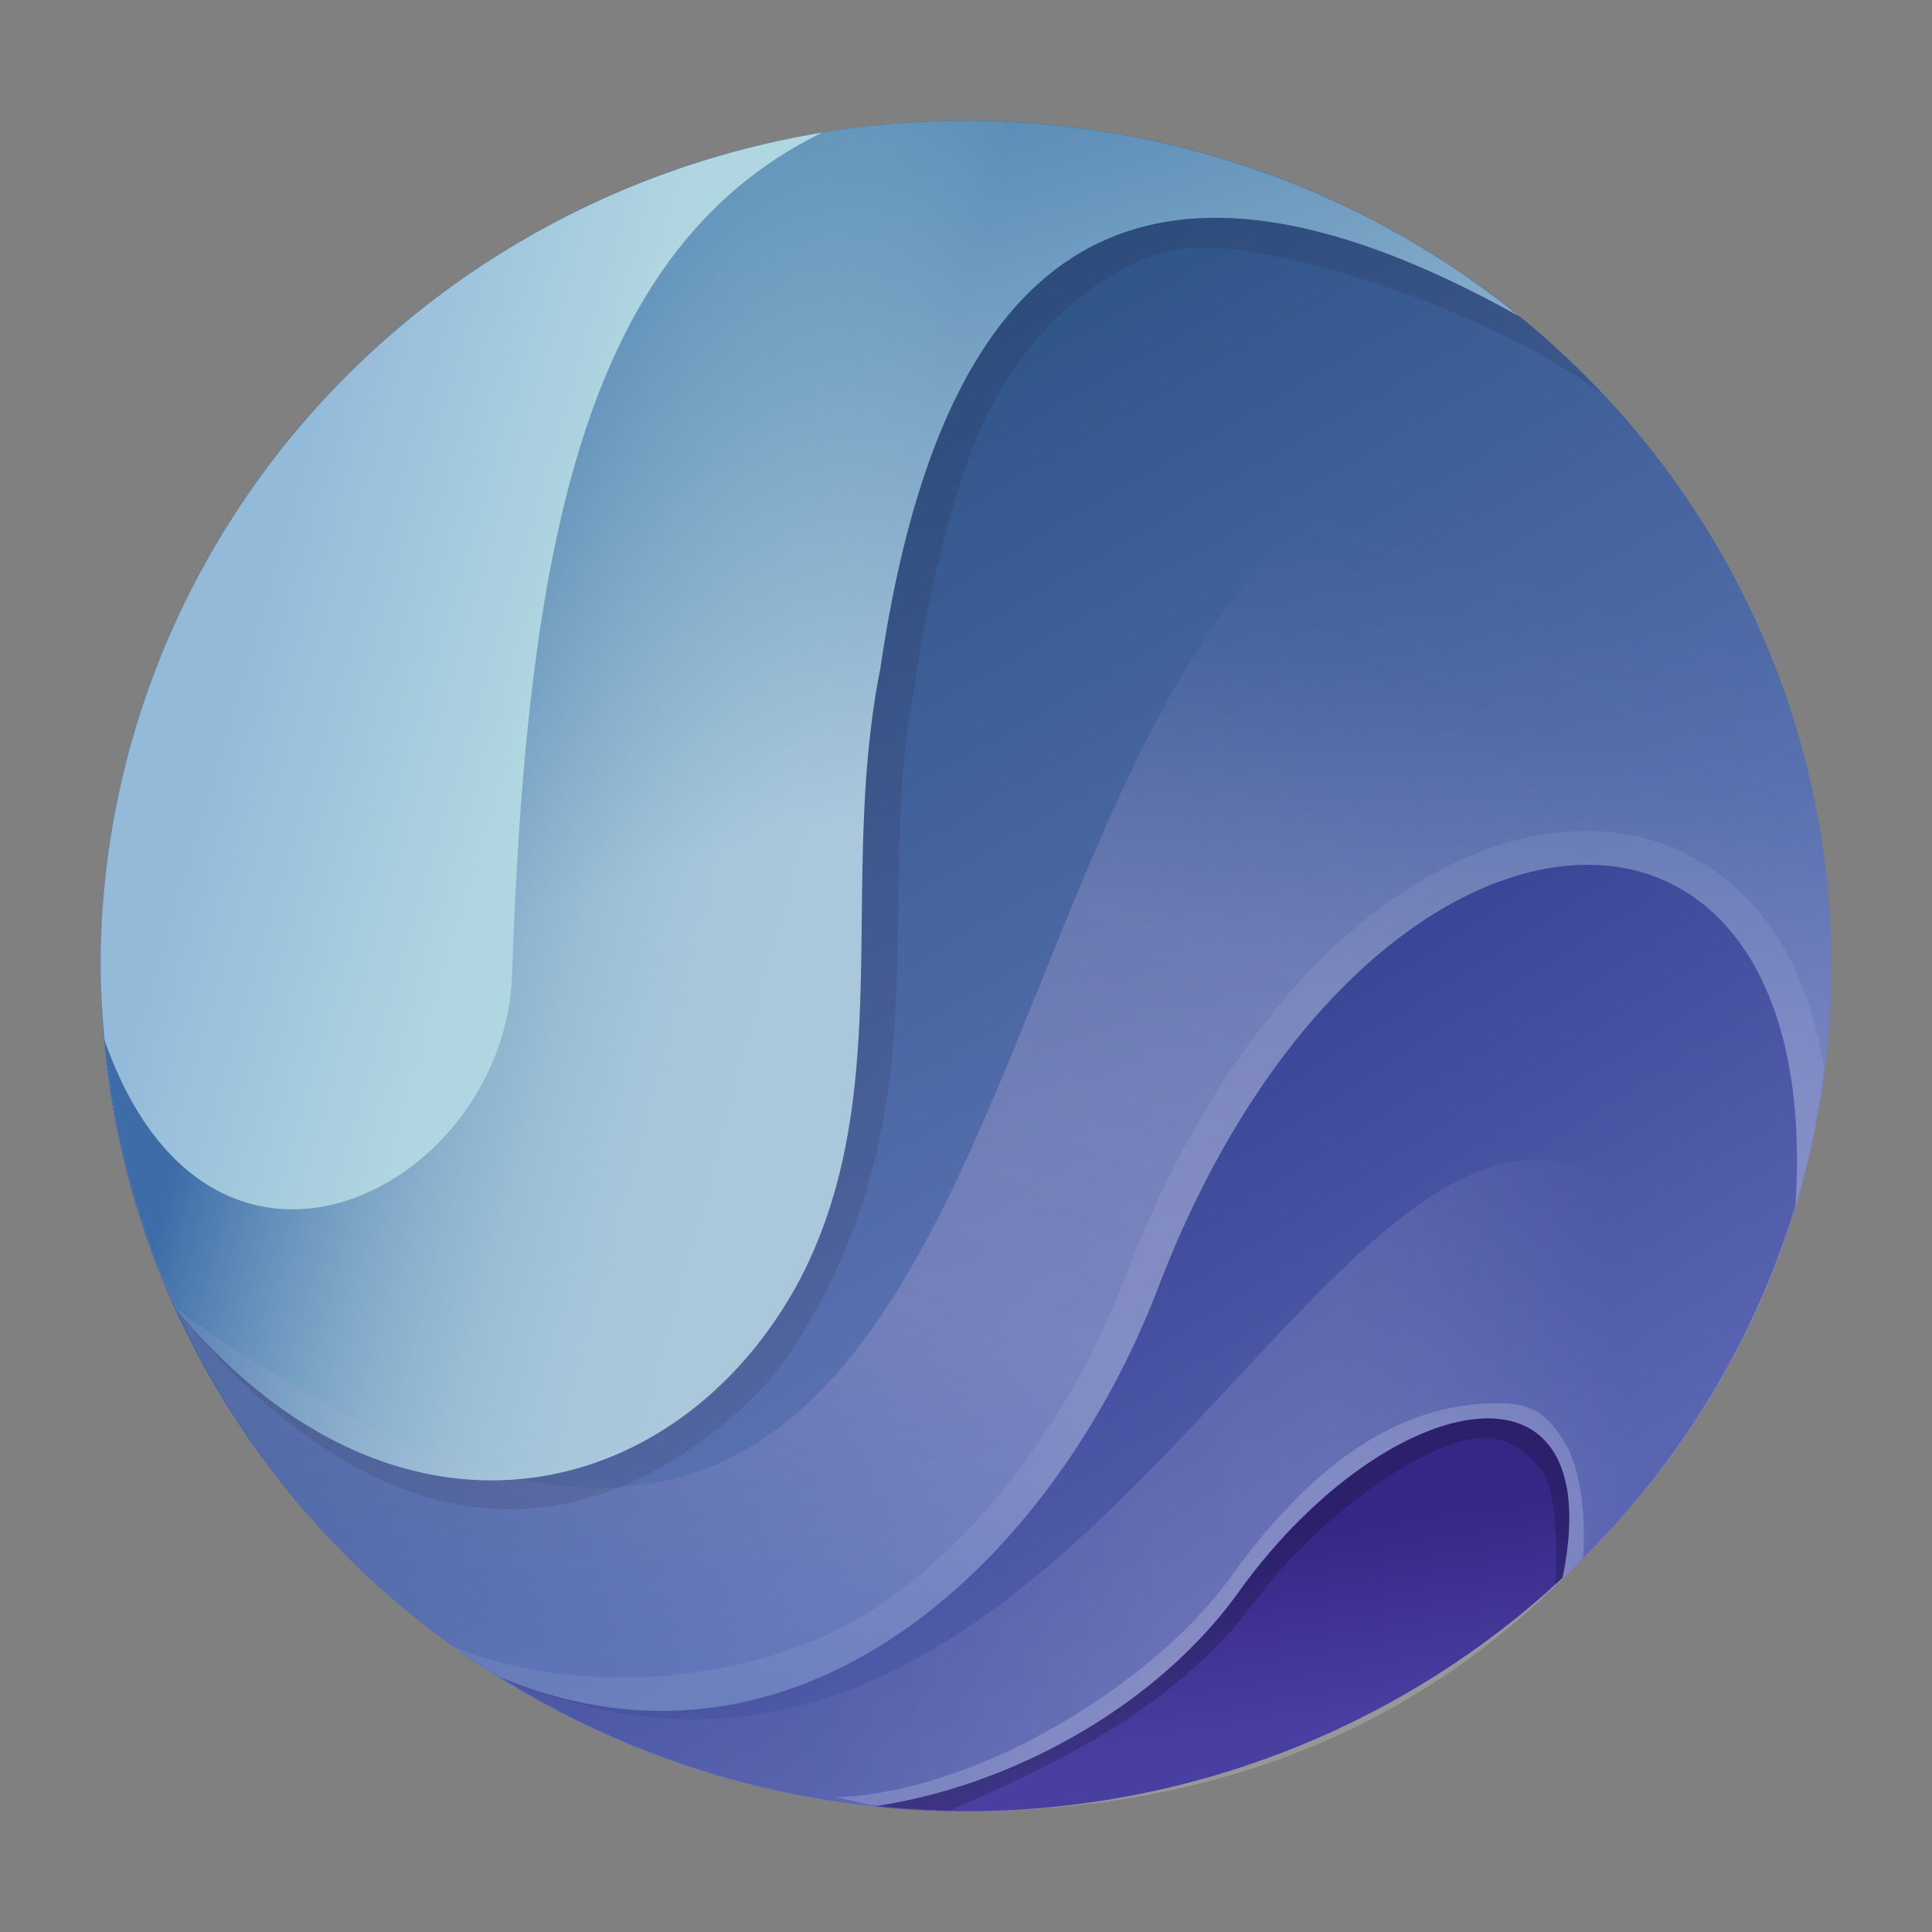 <?xml version="1.0" encoding="UTF-8" standalone="no"?>
<svg
   height="48"
   width="48"
   version="1.1"
   id="svg6"
   sodipodi:docname="applications-internet.svg"
   inkscape:version="1.3 (0e150ed6c4, 2023-07-21)"
   xmlns:inkscape="http://www.inkscape.org/namespaces/inkscape"
   xmlns:sodipodi="http://sodipodi.sourceforge.net/DTD/sodipodi-0.dtd"
   xmlns:xlink="http://www.w3.org/1999/xlink"
   xmlns="http://www.w3.org/2000/svg"
   xmlns:svg="http://www.w3.org/2000/svg">
  <rect width="100%" height="100%" fill="#808080" stroke="none"/>
  <defs
     id="defs10">
    <linearGradient
       inkscape:collect="always"
       xlink:href="#linearGradient871"
       id="linearGradient873"
       x1="300.332"
       y1="46.382"
       x2="347.531"
       y2="125.611"
       gradientUnits="userSpaceOnUse"
       gradientTransform="matrix(0.344,0,0,0.336,-84.082,-11.028)" />
    <linearGradient
       inkscape:collect="always"
       id="linearGradient871">
      <stop
         style="stop-color:#244d7d;stop-opacity:1"
         offset="0"
         id="stop867" />
      <stop
         style="stop-color:#6176b9;stop-opacity:1"
         offset="1"
         id="stop869" />
    </linearGradient>
    <linearGradient
       inkscape:collect="always"
       xlink:href="#linearGradient853"
       id="linearGradient855"
       x1="286.795"
       y1="32.573"
       x2="305.911"
       y2="93.089"
       gradientUnits="userSpaceOnUse"
       gradientTransform="matrix(0.344,0,0,0.336,-84.082,-11.028)" />
    <linearGradient
       inkscape:collect="always"
       id="linearGradient853">
      <stop
         style="stop-color:#3d77a8;stop-opacity:1"
         offset="0"
         id="stop849" />
      <stop
         style="stop-color:#aac7dc;stop-opacity:1"
         offset="1"
         id="stop851" />
    </linearGradient>
    <linearGradient
       inkscape:collect="always"
       xlink:href="#linearGradient865"
       id="linearGradient859"
       gradientUnits="userSpaceOnUse"
       x1="261.314"
       y1="103.042"
       x2="298.745"
       y2="112.996"
       gradientTransform="matrix(0.344,0,0,0.336,-84.082,-11.028)" />
    <linearGradient
       id="linearGradient865"
       inkscape:collect="always">
      <stop
         id="stop861"
         offset="0"
         style="stop-color:#3d6ca8;stop-opacity:1" />
      <stop
         id="stop863"
         offset="1"
         style="stop-color:#a4d4da;stop-opacity:0" />
    </linearGradient>
    <linearGradient
       inkscape:collect="always"
       xlink:href="#linearGradient845"
       id="linearGradient847"
       x1="264.499"
       y1="71.977"
       x2="285.072"
       y2="77.949"
       gradientUnits="userSpaceOnUse"
       gradientTransform="matrix(0.344,0,0,0.336,-84.082,-11.028)" />
    <linearGradient
       inkscape:collect="always"
       id="linearGradient845">
      <stop
         style="stop-color:#94bada;stop-opacity:1"
         offset="0"
         id="stop841" />
      <stop
         style="stop-color:#b0d6e1;stop-opacity:1"
         offset="1"
         id="stop843" />
    </linearGradient>
    <linearGradient
       inkscape:collect="always"
       xlink:href="#linearGradient906"
       id="linearGradient910"
       gradientUnits="userSpaceOnUse"
       x1="331.269"
       y1="169.691"
       x2="361.862"
       y2="78.12"
       gradientTransform="matrix(0.344,0,0,0.336,-84.082,-11.028)" />
    <linearGradient
       inkscape:collect="always"
       id="linearGradient906">
      <stop
         style="stop-color:#cdb4de;stop-opacity:0"
         offset="0"
         id="stop902" />
      <stop
         id="stop914"
         offset="0.322"
         style="stop-color:#cdb4de;stop-opacity:0.463;" />
      <stop
         id="stop912"
         offset="0.497"
         style="stop-color:#cdb4de;stop-opacity:0.502;" />
      <stop
         style="stop-color:#cdb4de;stop-opacity:0.447;"
         offset="0.662"
         id="stop916" />
      <stop
         id="stop918"
         offset="0.894"
         style="stop-color:#cdb4de;stop-opacity:0.071;" />
      <stop
         style="stop-color:#cdb4de;stop-opacity:0;"
         offset="1"
         id="stop904" />
    </linearGradient>
    <linearGradient
       inkscape:collect="always"
       xlink:href="#linearGradient879"
       id="linearGradient881"
       x1="324.027"
       y1="111.877"
       x2="348.378"
       y2="149.601"
       gradientUnits="userSpaceOnUse"
       gradientTransform="matrix(0.344,0,0,0.336,-84.082,-11.028)" />
    <linearGradient
       inkscape:collect="always"
       id="linearGradient879">
      <stop
         style="stop-color:#374394;stop-opacity:1"
         offset="0"
         id="stop875" />
      <stop
         style="stop-color:#5a65b2;stop-opacity:1"
         offset="1"
         id="stop877" />
    </linearGradient>
    <linearGradient
       inkscape:collect="always"
       xlink:href="#linearGradient956"
       id="linearGradient960"
       gradientUnits="userSpaceOnUse"
       x1="301.21"
       y1="148.454"
       x2="362.291"
       y2="143.305"
       gradientTransform="matrix(0.344,0,0,0.336,-84.082,-11.028)" />
    <linearGradient
       inkscape:collect="always"
       id="linearGradient956">
      <stop
         style="stop-color:#ffffff;stop-opacity:0.185"
         offset="0"
         id="stop952" />
      <stop
         id="stop964"
         offset="0.442"
         style="stop-color:#ffffff;stop-opacity:0.459;" />
      <stop
         id="stop962"
         offset="0.651"
         style="stop-color:#ffffff;stop-opacity:0.482;" />
      <stop
         style="stop-color:#ffffff;stop-opacity:0.373;"
         offset="0.77"
         id="stop966" />
      <stop
         style="stop-color:#ffffff;stop-opacity:0;"
         offset="1"
         id="stop954" />
    </linearGradient>
    <linearGradient
       inkscape:collect="always"
       xlink:href="#linearGradient887"
       id="linearGradient889"
       x1="346.999"
       y1="144.46"
       x2="349.329"
       y2="158.792"
       gradientUnits="userSpaceOnUse"
       gradientTransform="matrix(0.344,0,0,0.336,-84.082,-11.028)" />
    <linearGradient
       inkscape:collect="always"
       id="linearGradient887">
      <stop
         style="stop-color:#362685;stop-opacity:1"
         offset="0"
         id="stop883" />
      <stop
         style="stop-color:#493fa0;stop-opacity:1"
         offset="1"
         id="stop885" />
    </linearGradient>
  </defs>
  <sodipodi:namedview
     id="namedview8"
     pagecolor="#ffffff"
     bordercolor="#666666"
     borderopacity="1.0"
     inkscape:showpageshadow="2"
     inkscape:pageopacity="0.0"
     inkscape:pagecheckerboard="0"
     inkscape:deskcolor="#d1d1d1"
     showgrid="false"
     inkscape:zoom="4.9166667"
     inkscape:cx="13.118644"
     inkscape:cy="-8.4406779"
     inkscape:window-width="1920"
     inkscape:window-height="994"
     inkscape:window-x="0"
     inkscape:window-y="0"
     inkscape:window-maximized="1"
     inkscape:current-layer="svg6" />
  <ellipse
     style="fill:url(#linearGradient873);fill-opacity:1;stroke:none;stroke-width:3.97;stroke-linecap:round;stroke-linejoin:miter;stroke-miterlimit:4;stroke-dasharray:none;stroke-opacity:1;paint-order:stroke markers fill"
     id="path825"
     cx="24"
     cy="24"
     rx="21.5"
     ry="21" />
  <path
     style="fill:url(#linearGradient855);fill-opacity:1;stroke:none;stroke-width:0.34px;stroke-linecap:butt;stroke-linejoin:miter;stroke-opacity:1"
     d="M 24,3 A 21.5,21 0 0 0 2.5,24 a 21.5,21 0 0 0 1.879,8.522 c 4.231,5.1 9.386,5.225 12.888,2.444 1.048,-0.832 1.947,-1.925 2.63,-3.221 2.389,-4.647 0.923,-9.844 1.975,-15.135 0.408,-2.784 1.044,-5.073 1.931,-6.841 2.493,-4.964 6.968,-5.807 13.944,-1.908 A 21.5,21 0 0 0 24,3 Z"
     id="path819"
     inkscape:connector-curvature="0" />
  <path
     inkscape:connector-curvature="0"
     id="path857"
     d="M 24,3 A 21.5,21 0 0 0 2.5,24 a 21.5,21 0 0 0 1.879,8.522 c 4.231,5.1 9.386,5.225 12.888,2.444 1.048,-0.832 1.947,-1.925 2.63,-3.221 2.389,-4.647 0.923,-9.844 1.975,-15.135 0.408,-2.784 1.044,-5.073 1.931,-6.841 2.493,-4.964 6.968,-5.807 13.944,-1.908 A 21.5,21 0 0 0 24,3 Z"
     style="fill:url(#linearGradient859);fill-opacity:1;stroke:none;stroke-width:0.34px;stroke-linecap:butt;stroke-linejoin:miter;stroke-opacity:1" />
  <path
     style="fill:url(#linearGradient847);fill-opacity:1;stroke:none;stroke-width:0.34px;stroke-linecap:butt;stroke-linejoin:miter;stroke-opacity:1"
     d="M 20.42,3.297 A 21.5,21 0 0 0 2.5,24 a 21.5,21 0 0 0 0.1,1.85 c 2.64,7.502 9.942,3.677 10.123,-1.634 0.367,-10.781 1.835,-18.048 7.698,-20.919 z"
     id="path817"
     inkscape:connector-curvature="0" />
  <path
     style="opacity:0.529;fill:url(#linearGradient910);fill-opacity:1;stroke:none;stroke-width:0.34px;stroke-linecap:butt;stroke-linejoin:miter;stroke-opacity:1"
     d="M 41.244,11.497 C 20.99,5.82 30.181,50.925 4.38,32.523 c 3.445,7.578 11.132,12.466 19.62,12.477 11.874,-2.12e-4 21.5,-9.402 21.499,-21 -0.008,-4.506 -1.5,-8.889 -4.255,-12.503 z"
     id="path891"
     inkscape:connector-curvature="0"
     sodipodi:nodetypes="ccccc" />
  <path
     style="fill:url(#linearGradient881);fill-opacity:1;stroke:none;stroke-width:0.34px;stroke-linecap:butt;stroke-linejoin:miter;stroke-opacity:1"
     d="m 39.531,21.486 c -3.528,-0.06 -8.051,3.439 -10.754,10.499 -2.632,6.876 -9.004,12.779 -16.375,9.671 a 21.5,21 0 0 0 11.598,3.343 21.5,21 0 0 0 20.607,-15.051 c 0.37,-5.587 -1.964,-8.41 -5.075,-8.462 z"
     id="path821"
     inkscape:connector-curvature="0" />
  <path
     inkscape:connector-curvature="0"
     style="opacity:0.239;fill:url(#linearGradient960);fill-opacity:1;stroke:none;stroke-width:0.34px;stroke-linecap:butt;stroke-linejoin:miter;stroke-opacity:1"
     d="M 38.3,28.822 C 31.933,28.565 25.637,46.841 12.909,41.852 12.74,41.79 12.572,41.728 12.402,41.657 a 21.5,21 0 0 0 11.598,3.343 21.5,21 0 0 0 19.261,-11.722 C 41.533,30.152 39.914,28.887 38.3,28.822 Z"
     id="path947" />
  <path
     style="color:#000000;font-style:normal;font-variant:normal;font-weight:normal;font-stretch:normal;font-size:medium;line-height:normal;font-family:sans-serif;font-variant-ligatures:normal;font-variant-position:normal;font-variant-caps:normal;font-variant-numeric:normal;font-variant-alternates:normal;font-feature-settings:normal;text-indent:0;text-align:start;text-decoration:none;text-decoration-line:none;text-decoration-style:solid;text-decoration-color:#000000;letter-spacing:normal;word-spacing:normal;text-transform:none;writing-mode:lr-tb;direction:ltr;text-orientation:mixed;dominant-baseline:auto;baseline-shift:baseline;text-anchor:start;white-space:normal;shape-padding:0;clip-rule:nonzero;display:inline;overflow:visible;visibility:visible;isolation:auto;mix-blend-mode:normal;color-interpolation:sRGB;color-interpolation-filters:linearRGB;solid-color:#000000;solid-opacity:1;vector-effect:none;fill:#ffffff;fill-opacity:0.184;fill-rule:nonzero;stroke:none;stroke-width:1.702;stroke-linecap:butt;stroke-linejoin:miter;stroke-miterlimit:4;stroke-dasharray:none;stroke-dashoffset:0;stroke-opacity:1;color-rendering:auto;image-rendering:auto;shape-rendering:auto;text-rendering:auto;enable-background:accumulate"
     d="m 36.848,34.874 c -2.213,0.128 -4.274,1.528 -6.266,4.3 -1.881,2.617 -6.256,5.352 -9.812,5.479 l 0.847,0.188 c 0.791,0.096 1.586,0.15 2.383,0.16 6.026,-0.012 11.269,-1.96 15.332,-6.306 0.069,-0.981 -0.048,-2.164 -0.437,-2.825 -0.538,-0.916 -1.016,-1.054 -2.048,-0.994 z m -9.91e-4,1.21 c 0.573,-0.033 0.816,0.081 1.035,0.454 0.202,0.344 0.305,1.11 0.116,2.247 -3.067,2.772 -6.904,4.543 -10.997,5.134 1.751,-0.977 3.328,-2.282 4.476,-3.88 1.783,-2.481 4.139,-3.885 5.37,-3.956 z"
     id="path968"
     inkscape:connector-curvature="0"
     sodipodi:nodetypes="sscccccsccccsc" />
  <path
     style="fill:url(#linearGradient889);fill-opacity:1;stroke:none;stroke-width:0.34px;stroke-linecap:butt;stroke-linejoin:miter;stroke-opacity:1"
     d="m 36.796,35.245 c -1.722,0.099 -4.136,1.685 -6.024,4.312 -2.047,2.848 -5.657,4.823 -9.043,5.32 a 21.5,21 0 0 0 2.271,0.123 21.5,21 0 0 0 14.821,-5.799 c 0.583,-2.849 -0.421,-4.048 -2.025,-3.956 z"
     id="path823"
     inkscape:connector-curvature="0" />
  <path
     style="color:#000000;font-style:normal;font-variant:normal;font-weight:normal;font-stretch:normal;font-size:medium;line-height:normal;font-family:sans-serif;font-variant-ligatures:normal;font-variant-position:normal;font-variant-caps:normal;font-variant-numeric:normal;font-variant-alternates:normal;font-feature-settings:normal;text-indent:0;text-align:start;text-decoration:none;text-decoration-line:none;text-decoration-style:solid;text-decoration-color:#000000;letter-spacing:normal;word-spacing:normal;text-transform:none;writing-mode:lr-tb;direction:ltr;text-orientation:mixed;dominant-baseline:auto;baseline-shift:baseline;text-anchor:start;white-space:normal;shape-padding:0;clip-rule:nonzero;display:inline;overflow:visible;visibility:visible;opacity:0.074;isolation:auto;mix-blend-mode:normal;color-interpolation:sRGB;color-interpolation-filters:linearRGB;solid-color:#000000;solid-opacity:1;vector-effect:none;fill:#ffffff;fill-opacity:1;fill-rule:nonzero;stroke:none;stroke-width:1.702;stroke-linecap:butt;stroke-linejoin:miter;stroke-miterlimit:4;stroke-dasharray:none;stroke-dashoffset:0;stroke-opacity:1;color-rendering:auto;image-rendering:auto;shape-rendering:auto;text-rendering:auto;enable-background:accumulate"
     d="m 39.546,20.645 c -4.123,-0.07 -8.795,3.782 -11.576,11.045 -1.265,3.303 -3.443,6.367 -6.099,8.186 -2.656,1.818 -7.251,2.45 -10.672,1.008 l 1.141,0.737 c 0.02,0.012 0.04,0.024 0.061,0.036 7.371,3.107 13.743,-2.796 16.375,-9.671 2.703,-7.059 7.226,-10.559 10.754,-10.499 3.111,0.053 5.445,2.875 5.075,8.462 0.335,-1.115 0.575,-2.255 0.717,-3.408 -0.218,-1.32 -0.629,-2.444 -1.224,-3.351 -1.061,-1.617 -2.735,-2.512 -4.553,-2.543 z M 12.402,41.657 c 3.459,2.175 7.484,3.336 11.598,3.343 -4.114,-0.008 -8.139,-1.168 -11.598,-3.343 z m 11.598,3.343 c 0.551,-0.002 1.103,-0.025 1.652,-0.068 -0.55,0.043 -1.101,0.066 -1.652,0.068 z m 20.606,-15.05 c -0.201,0.664 -0.436,1.318 -0.703,1.96 0.267,-0.641 0.502,-1.295 0.703,-1.96 z m -0.712,1.983 c -0.262,0.624 -0.554,1.236 -0.877,1.833 0.322,-0.597 0.615,-1.208 0.877,-1.833 z m -0.914,1.908 c -0.32,0.586 -0.668,1.157 -1.043,1.71 0.375,-0.554 0.724,-1.125 1.043,-1.71 z m -1.103,1.806 c -0.365,0.531 -0.754,1.044 -1.167,1.54 0.413,-0.496 0.802,-1.01 1.167,-1.54 z m -1.288,1.695 c -0.399,0.469 -0.818,0.92 -1.257,1.353 0.439,-0.433 0.859,-0.884 1.257,-1.353 z m -1.455,1.56 c -0.438,0.42 -0.895,0.822 -1.368,1.204 0.474,-0.382 0.93,-0.784 1.368,-1.204 z m -1.6,1.403 c -0.455,0.355 -0.924,0.692 -1.406,1.009 0.482,-0.318 0.952,-0.654 1.406,-1.009 z m -1.748,1.248 c -0.461,0.29 -0.934,0.562 -1.416,0.817 0.483,-0.255 0.955,-0.527 1.416,-0.817 z m -1.863,1.067 c -0.462,0.229 -0.932,0.442 -1.409,0.637 0.478,-0.196 0.948,-0.408 1.409,-0.637 z m -1.964,0.88 c -0.454,0.171 -0.914,0.326 -1.378,0.467 0.465,-0.14 0.925,-0.296 1.378,-0.467 z m -2.045,0.683 c -0.43,0.114 -0.863,0.215 -1.298,0.302 0.436,-0.088 0.869,-0.188 1.298,-0.302 z m -2.109,0.48 c -0.406,0.065 -0.813,0.118 -1.222,0.16 0.409,-0.042 0.816,-0.096 1.222,-0.16 z"
     id="path920"
     inkscape:connector-curvature="0"
     sodipodi:nodetypes="ssscccssccsscccccccccccccccccccccccccccccccccccccccccc" />
  <path
     style="color:#000000;font-style:normal;font-variant:normal;font-weight:normal;font-stretch:normal;font-size:medium;line-height:normal;font-family:sans-serif;font-variant-ligatures:normal;font-variant-position:normal;font-variant-caps:normal;font-variant-numeric:normal;font-variant-alternates:normal;font-feature-settings:normal;text-indent:0;text-align:start;text-decoration:none;text-decoration-line:none;text-decoration-style:solid;text-decoration-color:#000000;letter-spacing:normal;word-spacing:normal;text-transform:none;writing-mode:lr-tb;direction:ltr;text-orientation:mixed;dominant-baseline:auto;baseline-shift:baseline;text-anchor:start;white-space:normal;shape-padding:0;clip-rule:nonzero;display:inline;overflow:visible;visibility:visible;isolation:auto;mix-blend-mode:normal;color-interpolation:sRGB;color-interpolation-filters:linearRGB;solid-color:#000000;solid-opacity:1;vector-effect:none;fill:#220c1e;fill-opacity:0.112;fill-rule:nonzero;stroke:none;stroke-width:3.404;stroke-linecap:butt;stroke-linejoin:miter;stroke-miterlimit:4;stroke-dasharray:none;stroke-dashoffset:0;stroke-opacity:1;color-rendering:auto;image-rendering:auto;shape-rendering:auto;text-rendering:auto;enable-background:accumulate"
     d="m 30.389,5.414 c -0.137,-0.003 -0.272,-0.003 -0.406,6.73e-4 -2.749,0.074 -4.779,1.562 -6.181,4.355 -0.887,1.767 -1.523,4.057 -1.931,6.841 -1.052,5.291 0.415,10.488 -1.975,15.135 -0.682,1.296 -1.582,2.389 -2.63,3.221 -3.501,2.78 -8.656,2.656 -12.887,-2.443 0.004,0.009 0.008,0.018 0.012,0.027 2.96,3.677 7.927,7.347 13.476,2.916 1.246,-0.99 1.851,-1.862 2.635,-3.351 l 0.004,-0.006 -0.004,0.006 c 2.747,-5.343 1.256,-10.202 2.211,-15.004 l 0.008,-0.041 0.006,-0.041 c 0.392,-2.669 1.05,-5.24 1.821,-6.776 1.084,-2.159 2.847,-3.612 4.53,-4.022 2.12,-0.516 8.081,1.54 10.714,3.549 -0.603,-0.648 -1.247,-1.259 -1.928,-1.829 -7.06e-4,-6.73e-4 -9.91e-4,-0.001 -0.003,-0.002 -0.036,-0.027 -0.072,-0.054 -0.108,-0.081 l -0.008,-0.007 -6.89e-4,-6.73e-4 c -3.33e-4,-2.51e-4 -7.04e-4,-4.04e-4 -9.91e-4,-6.73e-4 -2.86,-1.598 -5.3,-2.399 -7.355,-2.446 z"
     id="path931"
     inkscape:connector-curvature="0"
     sodipodi:nodetypes="cssccsccccccccccscccccccsc" />
  <path
     inkscape:connector-curvature="0"
     style="color:#000000;font-style:normal;font-variant:normal;font-weight:normal;font-stretch:normal;font-size:medium;line-height:normal;font-family:sans-serif;font-variant-ligatures:normal;font-variant-position:normal;font-variant-caps:normal;font-variant-numeric:normal;font-variant-alternates:normal;font-feature-settings:normal;text-indent:0;text-align:start;text-decoration:none;text-decoration-line:none;text-decoration-style:solid;text-decoration-color:#000000;letter-spacing:normal;word-spacing:normal;text-transform:none;writing-mode:lr-tb;direction:ltr;text-orientation:mixed;dominant-baseline:auto;baseline-shift:baseline;text-anchor:start;white-space:normal;shape-padding:0;clip-rule:nonzero;display:inline;overflow:visible;visibility:visible;isolation:auto;mix-blend-mode:normal;color-interpolation:sRGB;color-interpolation-filters:linearRGB;solid-color:#000000;solid-opacity:1;vector-effect:none;fill:#000000;fill-opacity:0.184;fill-rule:nonzero;stroke:none;stroke-width:1.702;stroke-linecap:butt;stroke-linejoin:miter;stroke-miterlimit:4;stroke-dasharray:none;stroke-dashoffset:0;stroke-opacity:1;color-rendering:auto;image-rendering:auto;shape-rendering:auto;text-rendering:auto;enable-background:accumulate"
     d="m 37.089,35.242 c -0.095,-0.004 -0.193,-0.003 -0.293,0.003 -1.722,0.099 -4.136,1.685 -6.024,4.312 -2.027,2.821 -5.587,4.782 -8.945,5.303 0.2,0.022 0.401,0.04 0.601,0.057 0.253,0.021 0.507,0.031 0.761,0.043 a 21.5,21 0 0 0 0.429,0.021 c 2.04,-0.94 5.384,-2.289 7.549,-5.176 1.834,-2.445 4.414,-4.019 5.644,-4.09 0.573,-0.033 1.194,0.383 1.413,0.756 0.373,0.214 0.49,1.593 0.423,2.877 a 21.5,21 0 0 0 0.173,-0.149 c 0.546,-2.67 -0.302,-3.891 -1.732,-3.957 z m 0.531,4.988 c -0.148,0.118 -0.295,0.238 -0.445,0.352 a 21.5,21 0 0 0 0.445,-0.352 z m -1.769,1.277 c -0.152,0.098 -0.304,0.195 -0.459,0.29 a 21.5,21 0 0 0 0.459,-0.29 z m -1.952,1.126 c -0.124,0.063 -0.251,0.122 -0.376,0.183 a 21.5,21 0 0 0 0.376,-0.183 z m -1.985,0.886 c -0.113,0.044 -0.229,0.083 -0.343,0.126 a 21.5,21 0 0 0 0.343,-0.126 z m -2.024,0.671 c -0.111,0.031 -0.223,0.059 -0.335,0.088 a 21.5,21 0 0 0 0.335,-0.088 z m -2.087,0.472 c -0.105,0.019 -0.211,0.035 -0.316,0.052 a 21.5,21 0 0 0 0.316,-0.052 z m -2.14,0.268 c -0.111,0.008 -0.221,0.017 -0.332,0.024 a 21.5,21 0 0 0 0.332,-0.024 z"
     id="path981" />
</svg>

